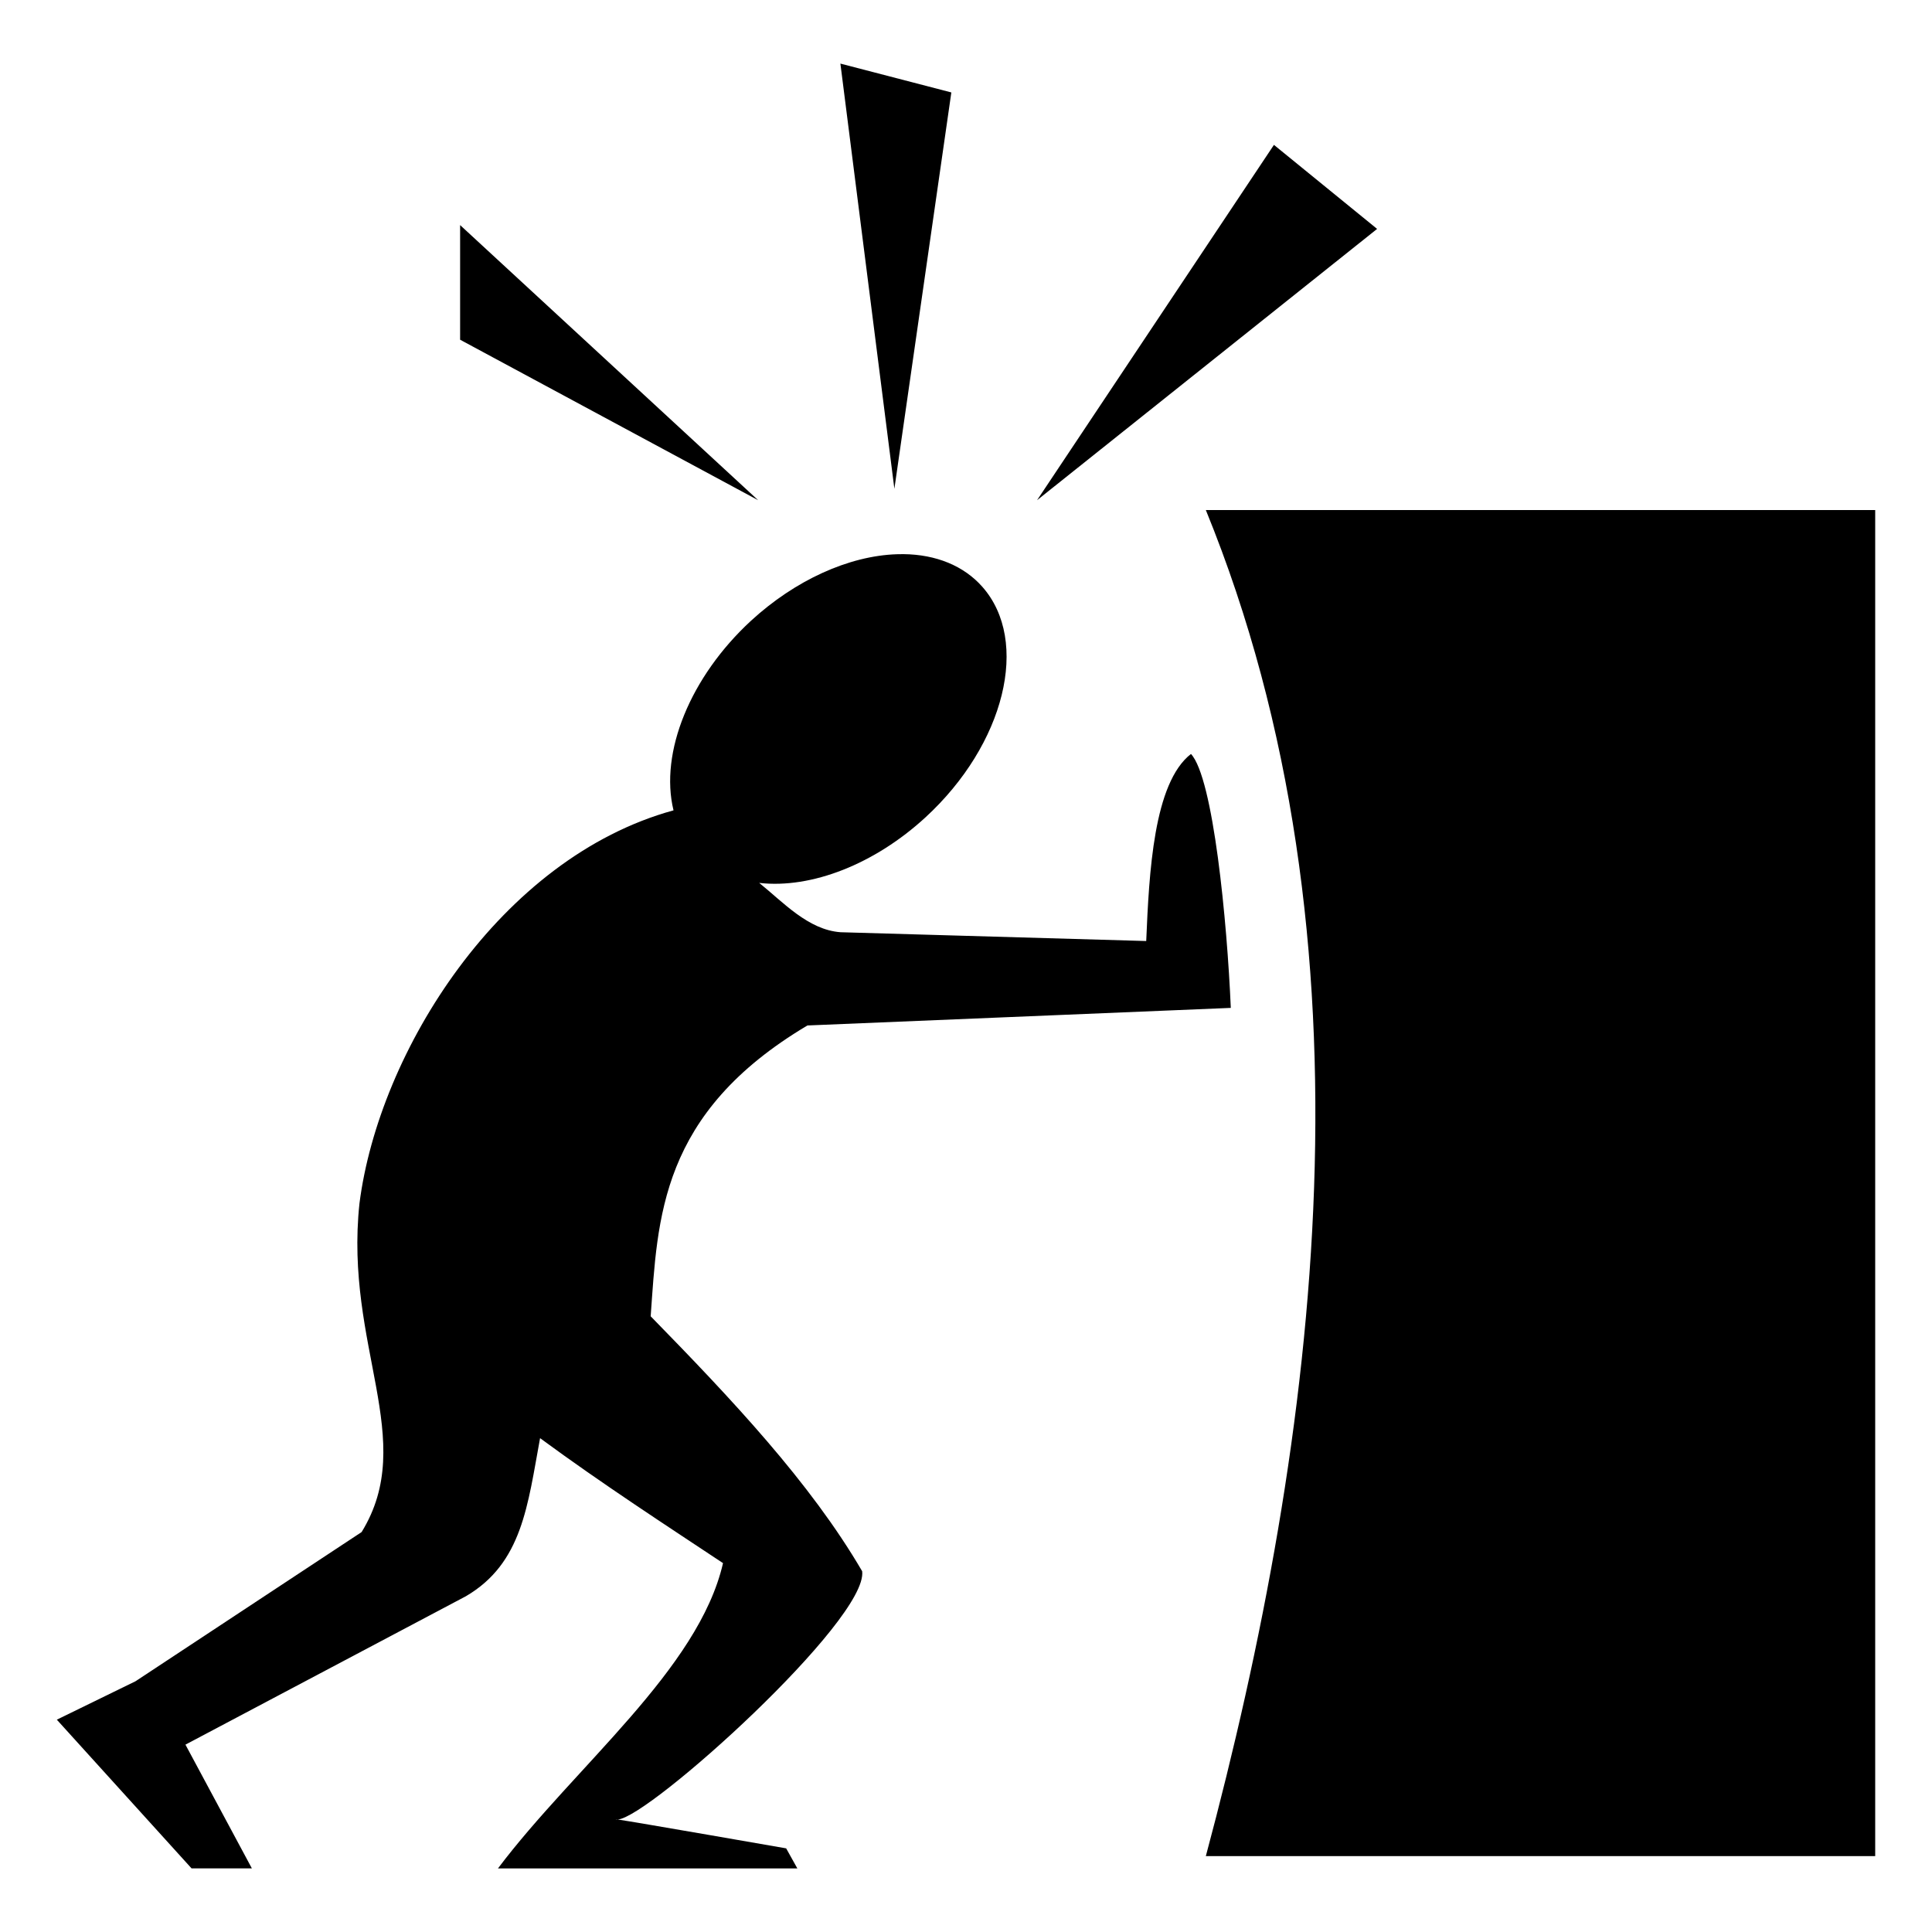 <?xml version="1.0" encoding="utf-8"?>
<!-- Generator: Adobe Illustrator 16.0.0, SVG Export Plug-In . SVG Version: 6.00 Build 0)  -->
<!DOCTYPE svg PUBLIC "-//W3C//DTD SVG 1.1//EN" "http://www.w3.org/Graphics/SVG/1.1/DTD/svg11.dtd">
<svg version="1.1" id="Layer_1" xmlns="http://www.w3.org/2000/svg" xmlns:xlink="http://www.w3.org/1999/xlink" x="0px" y="0px"
	 width="85px" height="85px" viewBox="0 0 85 85" enable-background="new 0 0 85 85" xml:space="preserve">
<g>
	<path d="M36.974,2.798l2.375,18.707l2.506-17.438L36.974,2.798z M56.048,6.374L45.626,22.007l14.961-11.936L56.048,6.374
		L56.048,6.374z M20.243,9.903v5.043l13.112,7.061L20.243,9.903z M53.052,22.44c7.756,19.002,4.943,40.773,0,59.221h29.449V22.44
		H53.052z M39.749,24.38c-0.096,0-0.193,0-0.291,0.004c-2.119,0.07-4.479,1.146-6.414,2.924c-2.668,2.457-4.034,5.795-3.412,8.344
		c-7.616,2.09-12.963,10.607-13.817,17.293c-0.672,6.289,2.593,10.395,0.095,14.459l-9.947,6.564l-3.463,1.691L8.427,82.2h2.654
		l-2.922-5.443l12.338-6.529c2.487-1.455,2.72-4.018,3.264-6.955c2.732,2.012,5.684,3.928,8.049,5.498
		c-1.077,4.686-6.523,8.945-9.902,13.432h13.172l-0.492-0.883c0,0-6.605-1.152-7.408-1.27c-0.025,0.002-0.049,0.002-0.068-0.004
		c-0.056-0.012-0.015-0.008,0.068,0.004c1.378-0.08,11.021-8.791,10.752-10.922c-2.285-3.912-5.76-7.59-9.305-11.217
		c0.312-4.312,0.39-8.928,6.897-12.795l18.626-0.773c-0.16-3.787-0.77-10.123-1.752-11.172c-1.645,1.275-1.842,5.219-1.969,8.23
		l-13.449-0.387c-1.429-0.105-2.529-1.328-3.578-2.17c2.301,0.264,5.08-0.83,7.312-2.881c3.498-3.215,4.619-7.762,2.5-10.152
		C42.403,24.896,41.19,24.396,39.749,24.38L39.749,24.38z"/>
</g>
</svg>
